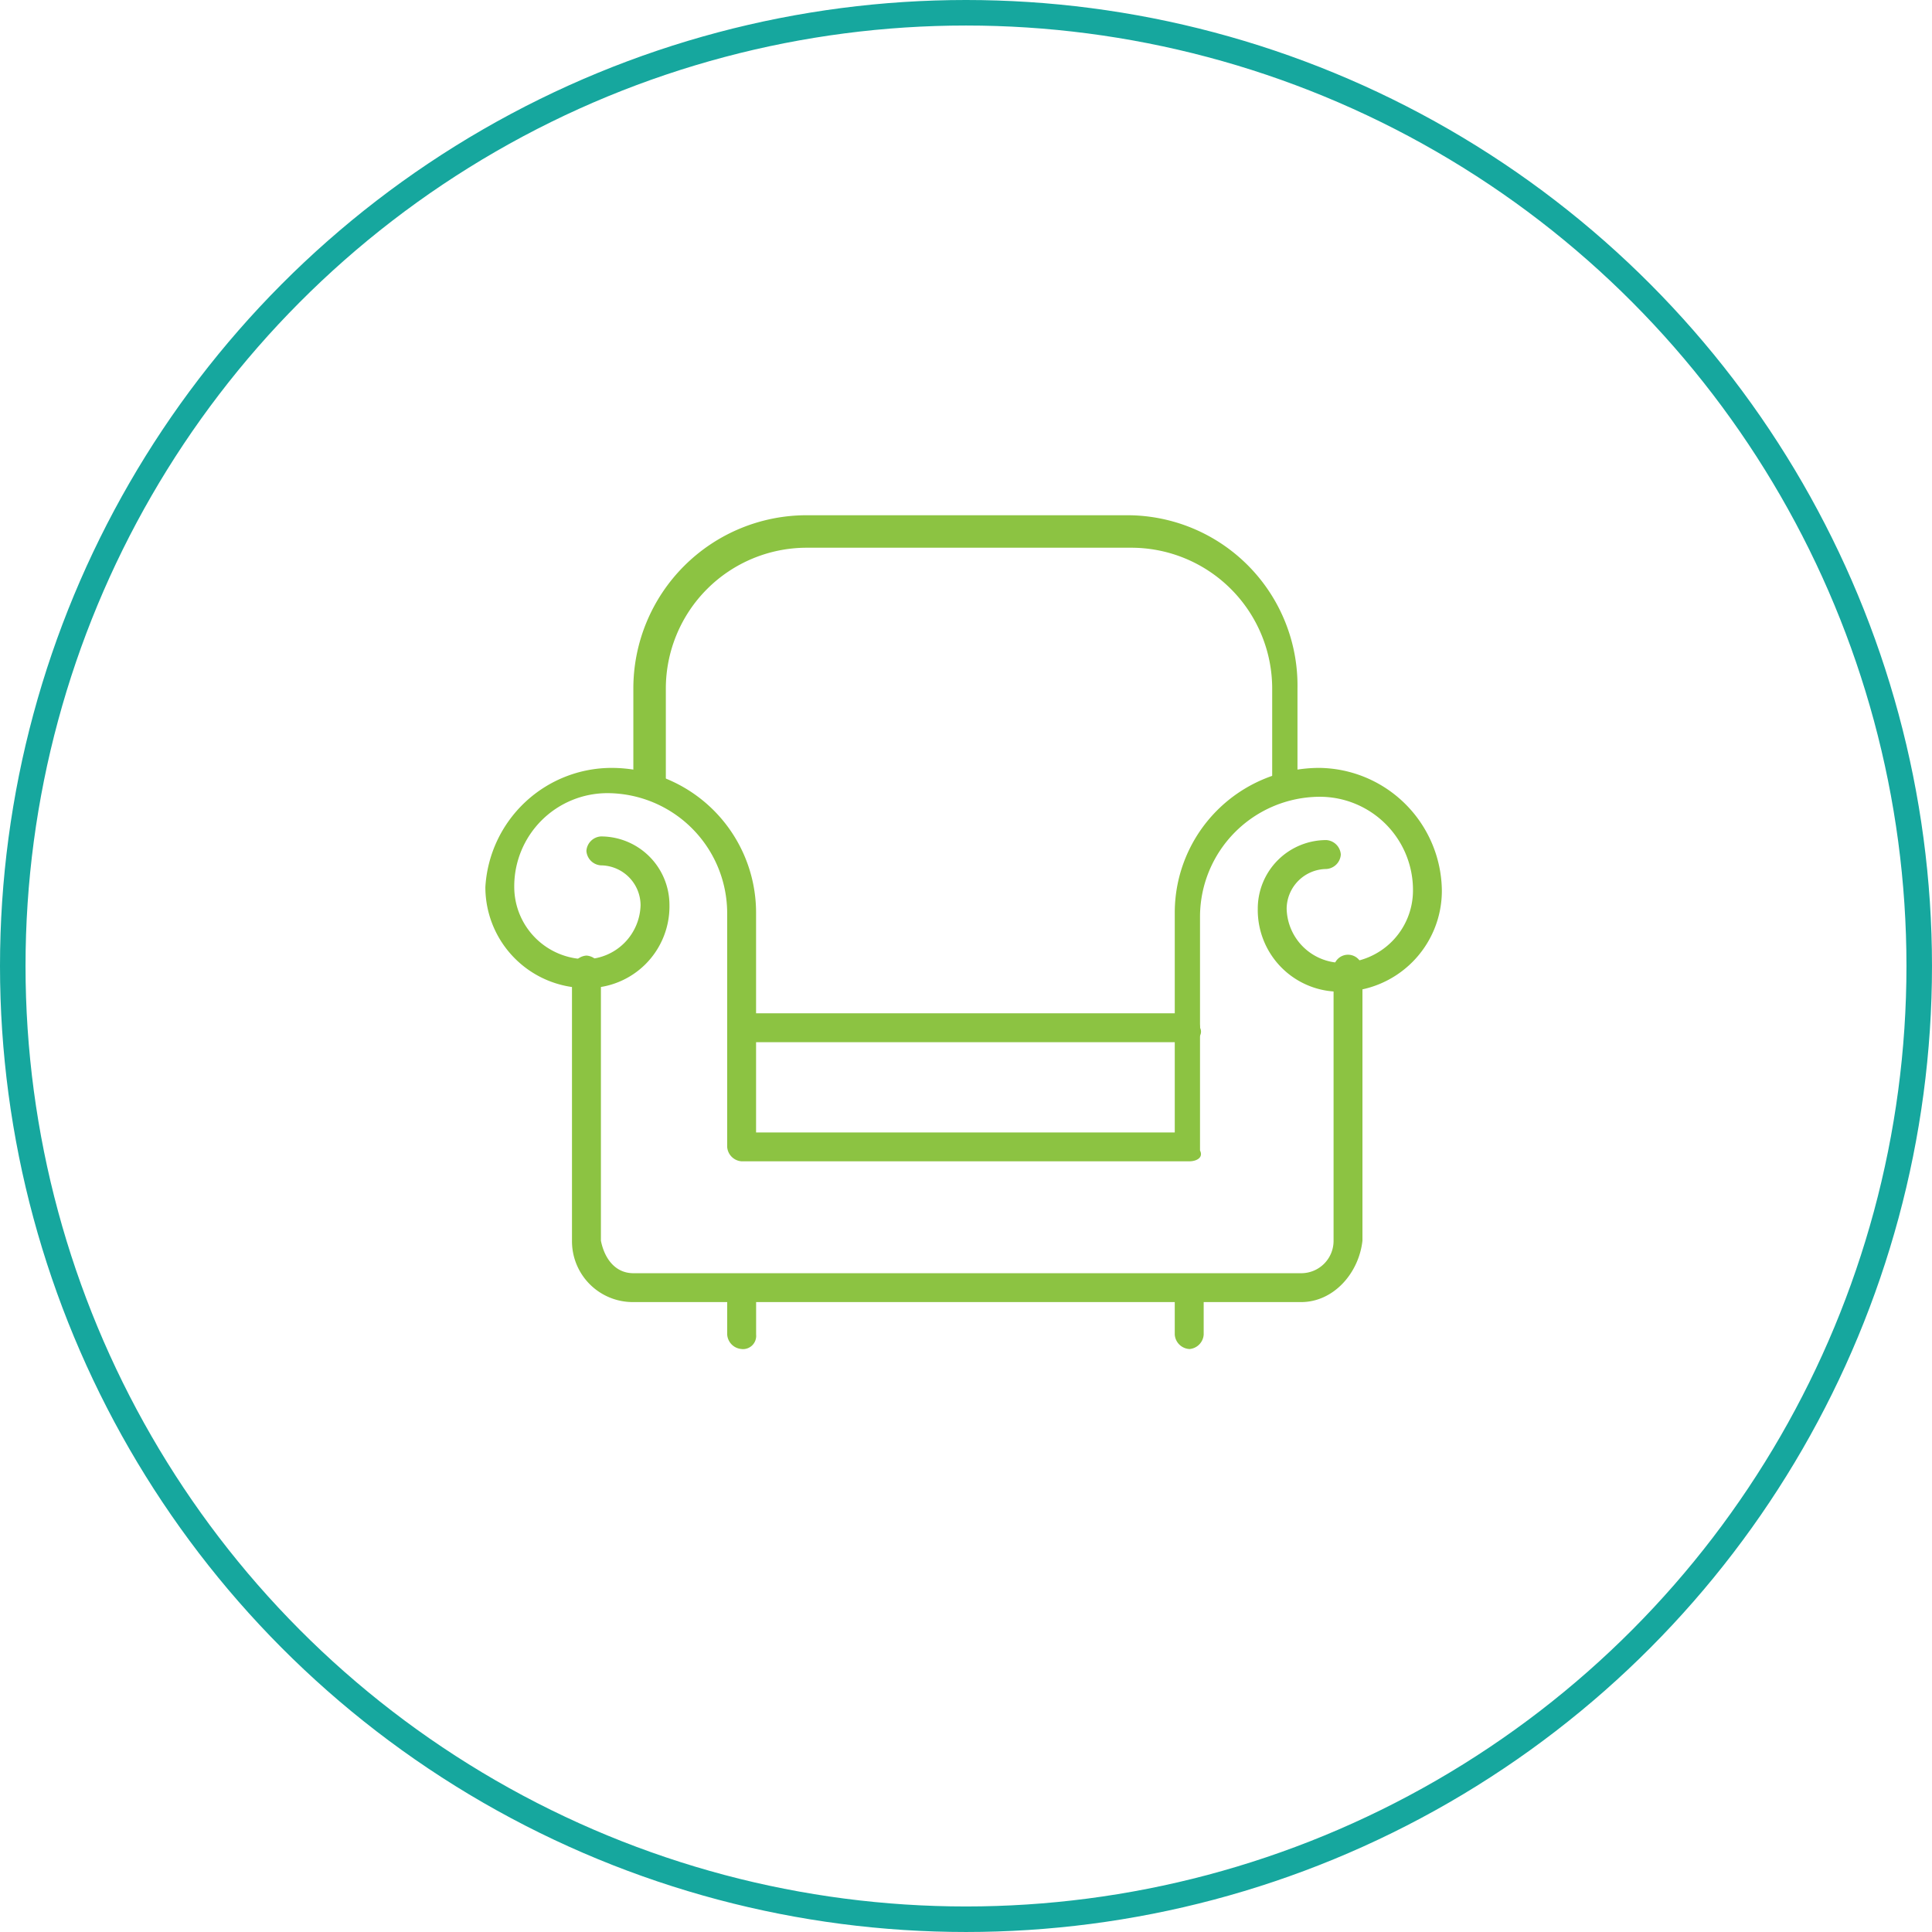 <svg xmlns="http://www.w3.org/2000/svg" viewBox="0 0 227.063 227.063">
  <defs>
    <style>
      .cls-1 {
        fill: #8cc342;
      }

      .cls-2, .cls-4 {
        fill: none;
      }

      .cls-2 {
        stroke: #16a79e;
        stroke-width: 3px;
      }

      .cls-3 {
        stroke: none;
      }
    </style>
  </defs>
  <g id="Group_49" data-name="Group 49" transform="translate(-1190 -2469)">
    <path id="Path_99" data-name="Path 99" class="cls-1" d="M8.3,28.936a1.825,1.825,0,0,1-1.7-1.7V23a1.825,1.825,0,0,1,1.7-1.7,1.825,1.825,0,0,1,1.7,1.7v4.242a1.554,1.554,0,0,1-1.7,1.7Zm0,0" transform="translate(1268.865 2598.61)"/>
    <g id="Group_48" data-name="Group 48">
      <g id="Ellipse_4" data-name="Ellipse 4" class="cls-2" transform="translate(1190 2469)">
        <circle class="cls-3" cx="113.531" cy="113.531" r="113.531"/>
        <circle class="cls-4" cx="113.531" cy="113.531" r="112.031"/>
      </g>
      <path id="Path_96" data-name="Path 96" class="cls-1" d="M82.619,53.238h-52.6a1.825,1.825,0,0,1-1.7-1.7V23.968a14.123,14.123,0,0,0-14-14A10.952,10.952,0,0,0,3.294,21a8.509,8.509,0,0,0,8.484,8.484,6.524,6.524,0,0,0,6.363-6.363,4.708,4.708,0,0,0-4.666-4.666,1.825,1.825,0,0,1-1.7-1.7,1.825,1.825,0,0,1,1.7-1.7,8.054,8.054,0,0,1,8.06,8.06,9.6,9.6,0,0,1-9.757,9.757A11.857,11.857,0,0,1-.1,21,14.882,14.882,0,0,1,14.747,7,17.018,17.018,0,0,1,31.715,23.968V49.844H80.923V23.968A17.018,17.018,0,0,1,97.891,7a14.575,14.575,0,0,1,14.423,14.423A11.857,11.857,0,0,1,100.436,33.3a9.6,9.6,0,0,1-9.757-9.757,8.054,8.054,0,0,1,8.06-8.06,1.825,1.825,0,0,1,1.7,1.7,1.825,1.825,0,0,1-1.7,1.7,4.708,4.708,0,0,0-4.666,4.666,6.524,6.524,0,0,0,6.363,6.363,8.509,8.509,0,0,0,8.484-8.484A10.952,10.952,0,0,0,97.891,10.394a14.123,14.123,0,0,0-14,14V51.965c.424.848-.424,1.273-1.273,1.273Zm0,0" transform="translate(1247.144 2552.249)"/>
      <path id="Path_97" data-name="Path 97" class="cls-1" d="M87.989,52.923H9.511A7.15,7.15,0,0,1,2.3,45.712V13.9A1.825,1.825,0,0,1,4,12.2a1.825,1.825,0,0,1,1.7,1.7V45.712c.424,2.121,1.7,3.818,3.818,3.818H87.989a3.8,3.8,0,0,0,3.818-3.818V13.9a1.7,1.7,0,1,1,3.394,0V45.712c-.424,3.818-3.394,7.211-7.211,7.211Zm0,0" transform="translate(1254.924 2569.107)"/>
      <path id="Path_98" data-name="Path 98" class="cls-1" d="M60.9,17.194H8.3a1.825,1.825,0,0,1-1.7-1.7,1.825,1.825,0,0,1,1.7-1.7H60.474a1.825,1.825,0,0,1,1.7,1.7c.424.848-.424,1.7-1.273,1.7Zm0,0" transform="translate(1268.865 2574.294)"/>
      <path id="Path_100" data-name="Path 100" class="cls-1" d="M20.7,28.936a1.825,1.825,0,0,1-1.7-1.7V23a1.825,1.825,0,0,1,1.7-1.7,1.825,1.825,0,0,1,1.7,1.7v4.242a1.825,1.825,0,0,1-1.7,1.7Zm0,0" transform="translate(1309.066 2598.61)"/>
      <path id="Path_101" data-name="Path 101" class="cls-1" d="M80.781,33.088a1.825,1.825,0,0,1-1.7-1.7V20.362A16.564,16.564,0,0,0,62.54,3.818H24.362A16.564,16.564,0,0,0,7.818,20.362V31.391a1.825,1.825,0,0,1-1.7,1.7A1.941,1.941,0,0,1,4,31.391V20.362A20.366,20.366,0,0,1,24.362,0H62.116A20.01,20.01,0,0,1,82.053,20.362V31.391c0,.848-.424,1.7-1.273,1.7Zm0,0" transform="translate(1260.436 2529.555)"/>
    </g>
  </g>
</svg>
